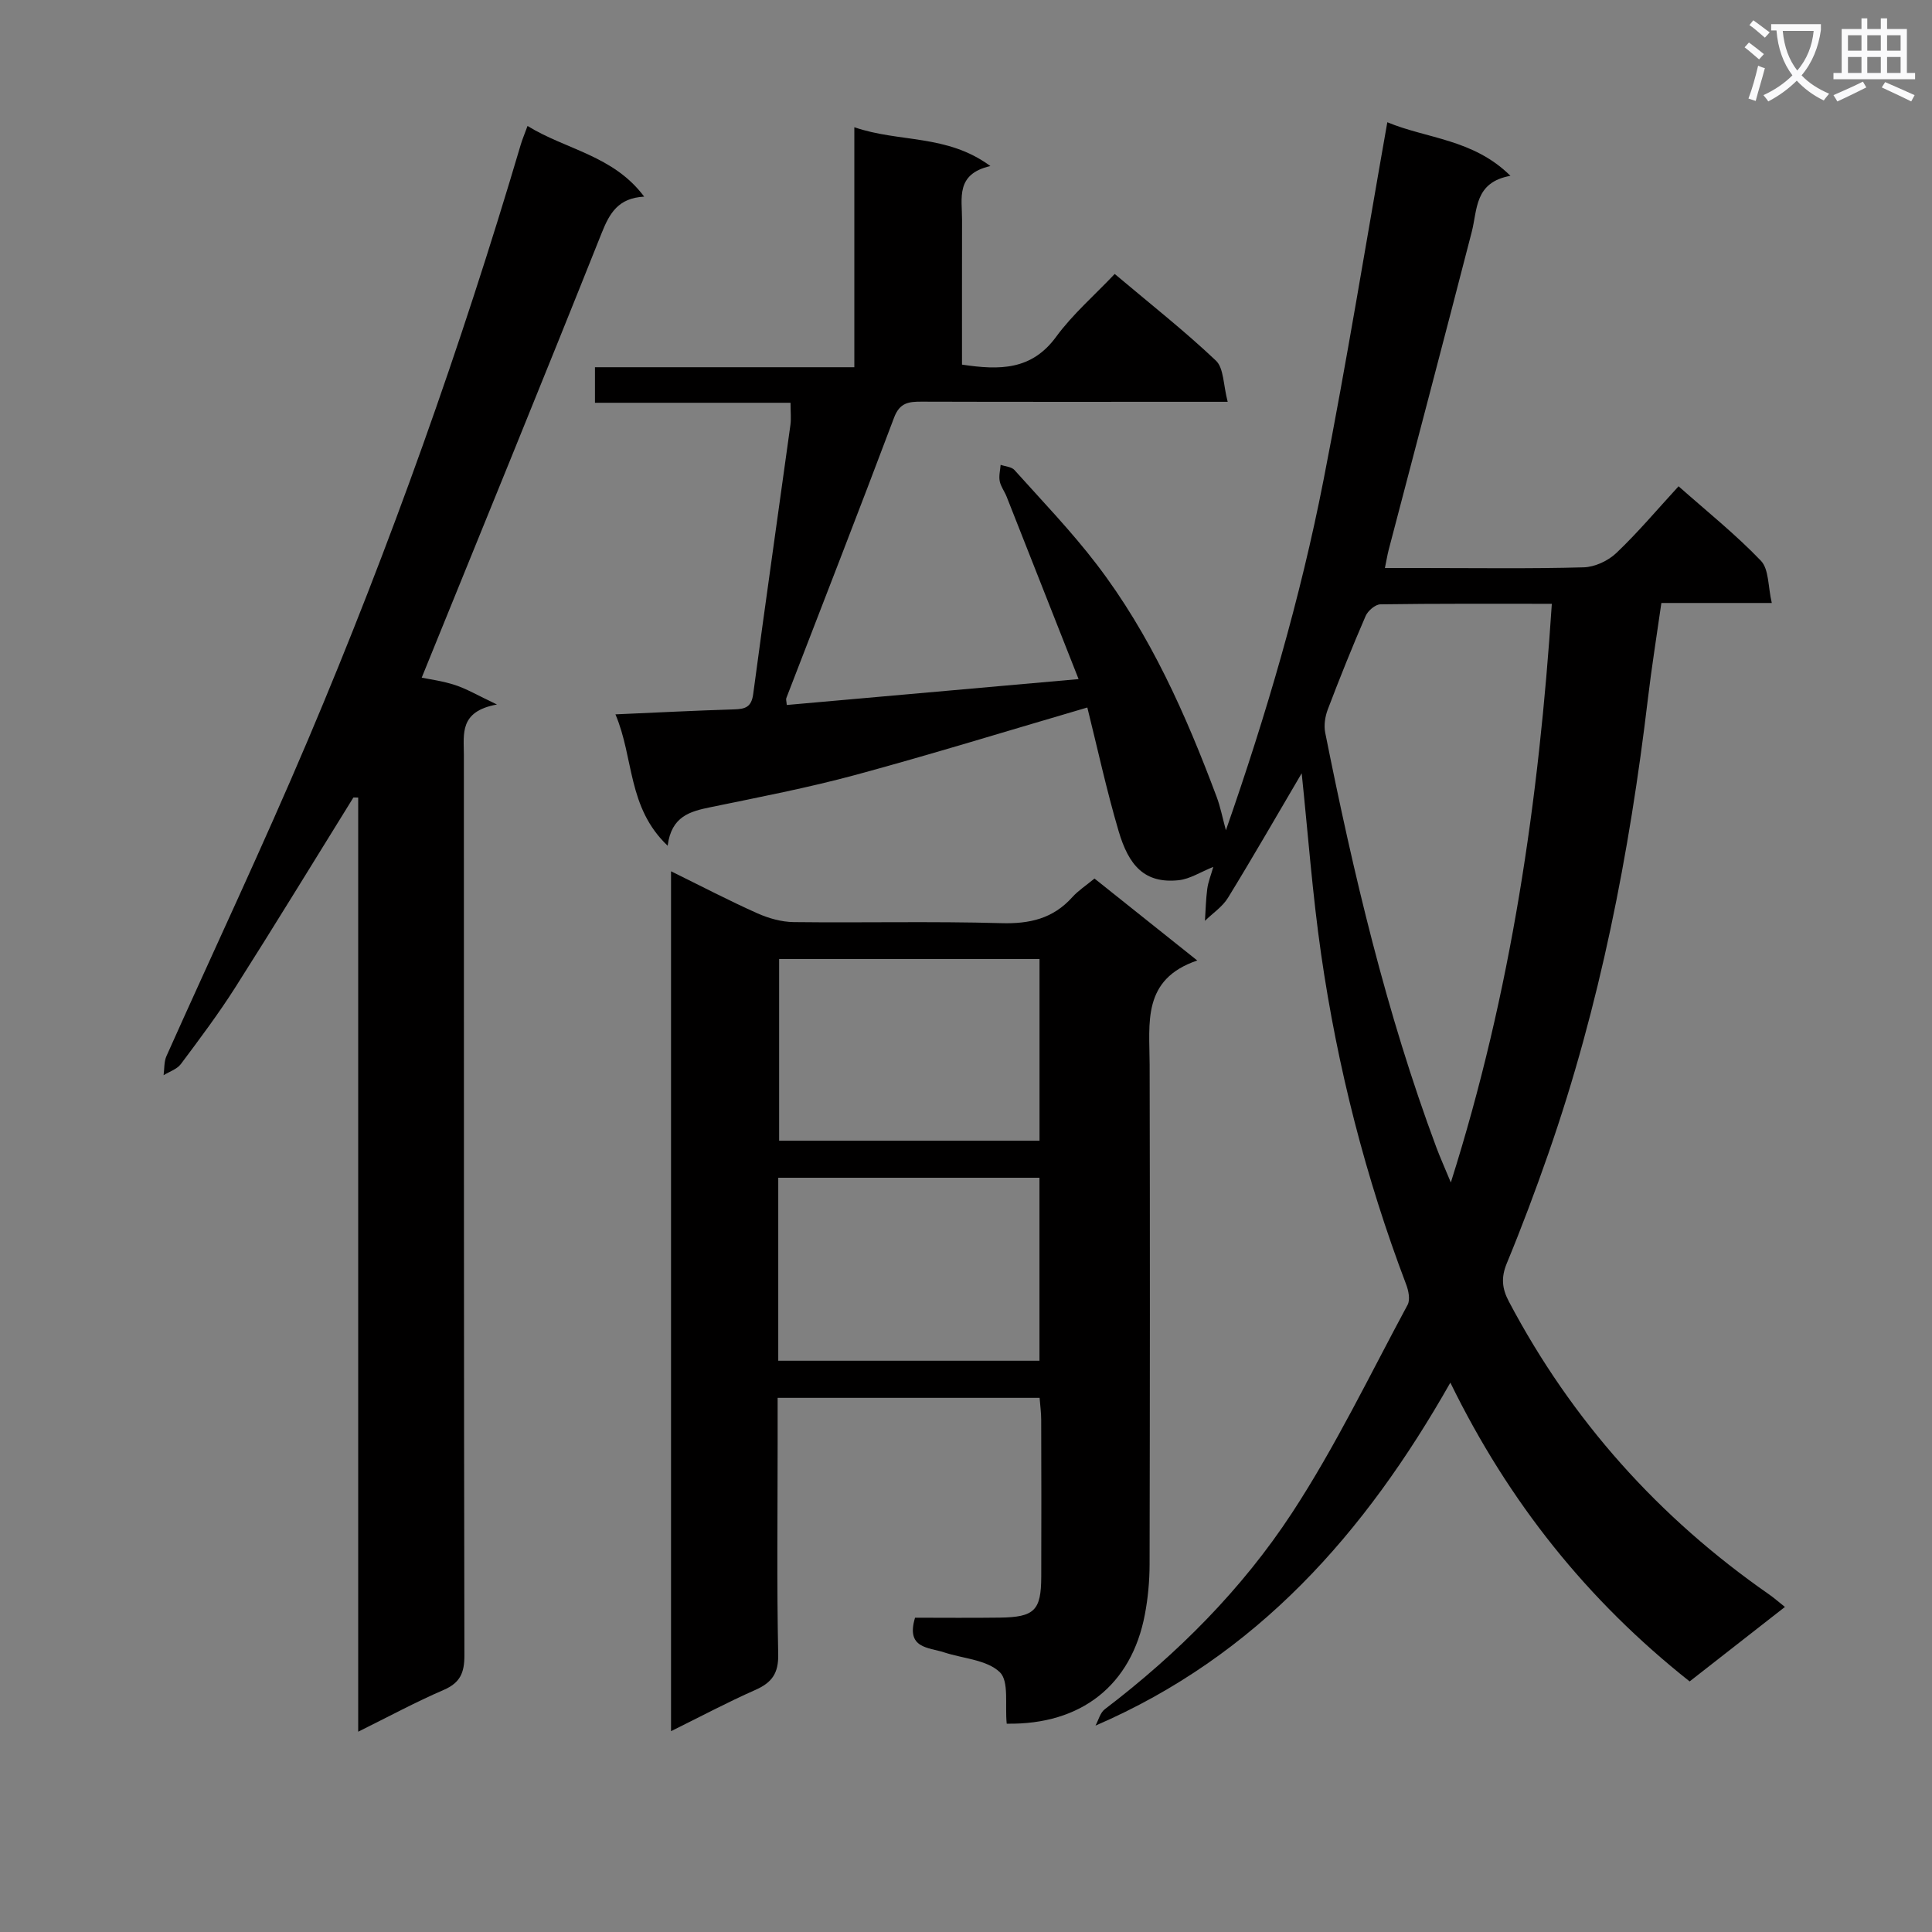 <svg enable-background="new 0 0 400 400" viewBox="0 0 400 400" xmlns="http://www.w3.org/2000/svg"><rect x="0" y="0" width="400" height="400" fill="#808080" stroke="none"/><path d="m362.1 8.8c1.1.8 2.1 1.6 3.1 2.4l-1 1.1c-1.3-1.1-2.3-2-3-2.5zm1.9 4.8c.5.2.9.4 1.4.5-.6 2.3-1.3 4.5-1.9 6.8l-1.5-.5c.8-2.1 1.4-4.3 2-6.8zm-1-9.4c1.3.9 2.4 1.8 3.4 2.5l-1 1.1c-1.4-1.2-2.4-2.1-3.2-2.6zm3.7 2.2v-1.4h10.3v1.2c-.5 3.6-1.8 6.8-4 9.4 1.5 1.6 3.4 2.8 5.7 3.8-.3.4-.7.8-1.1 1.4-2.3-1.1-4.1-2.5-5.6-4.1-1.6 1.6-3.6 3.1-5.9 4.3-.3-.5-.7-.9-1-1.3 2.4-1.1 4.4-2.5 6-4.1-1.9-2.5-3-5.6-3.3-9.3h-1.1zm8.8 0h-6.4c.3 3.3 1.3 6 3 8.2 2-2.3 3.1-5.1 3.4-8.2z" fill="#fafafb"/><path d="m385.3 3.8h1.3v2.2h2.8v-2.2h1.3v2.2h4.1v9.1h1.7v1.3h-16.9v-1.3h1.7v-9.1h4.1v-2.2zm.4 13.1.7 1.2c-1.8.9-3.8 1.9-6 2.9-.2-.4-.5-.8-.8-1.3 2.3-1 4.3-1.9 6.1-2.8zm-3.1-6.4h2.8v-3.2h-2.8zm0 4.6h2.8v-3.3h-2.8zm4-4.6h2.8v-3.2h-2.8zm0 4.6h2.8v-3.3h-2.8zm3.7 1.9c2.1.9 4.1 1.8 6.1 2.7l-.7 1.3c-2.2-1.1-4.2-2-6.1-2.9zm3.2-9.7h-2.8v3.2h2.8zm-2.8 7.8h2.8v-3.3h-2.8z" fill="#fafafb"/><g fill="#010000"><path d="m226.81 357.27c.62-1.14.97-2.66 1.91-3.38 15.1-11.5 28.44-24.88 38.78-40.66 8.98-13.71 16.13-28.61 23.93-43.08.57-1.06.19-2.94-.3-4.22-8.4-22.13-14.22-44.94-17.6-68.33-1.8-12.44-2.72-25-4.03-37.5-5.03 8.54-10.02 17.24-15.26 25.78-1.14 1.86-3.16 3.19-4.77 4.77.15-2.21.19-4.43.48-6.62.19-1.44.76-2.82 1.25-4.55-2.64 1.06-4.84 2.51-7.17 2.76-7.09.74-10.34-3.07-12.43-10.16-2.52-8.55-4.41-17.29-6.48-25.6-16.44 4.81-32.11 9.65-47.93 13.94-9.9 2.68-20.02 4.63-30.08 6.7-4.24.87-8.1 1.87-8.88 7.98-8.36-7.94-6.95-18.14-10.81-27.2 8.69-.38 16.62-.79 24.56-1.03 2.3-.07 3.59-.44 3.96-3.16 2.48-18.6 5.15-37.17 7.71-55.75.18-1.3.02-2.64.02-4.57-13.38 0-26.76 0-40.49 0 0-2.66 0-4.72 0-7.36h53.7c0-16.64 0-32.72 0-49.69 9.31 3.22 19.14 1.38 28.17 8.04-7.26 1.65-5.85 6.68-5.87 11.11-.02 9.96-.01 19.91-.01 30 7.78 1.16 14.4 1.2 19.49-5.76 3.41-4.66 7.89-8.53 12.13-13.01 7.44 6.27 14.48 11.81 20.95 17.94 1.65 1.56 1.51 5 2.44 8.53-2.85 0-4.61 0-6.37 0-19 0-38 .03-57-.03-2.66-.01-4.53.19-5.7 3.3-7.3 19.41-14.85 38.72-22.31 58.07-.11.27.03.64.09 1.43 19.84-1.76 39.66-3.52 60.42-5.36-5.08-12.89-9.99-25.35-14.91-37.8-.43-1.08-1.2-2.07-1.42-3.18-.21-1.08.1-2.25.19-3.38.97.34 2.26.4 2.86 1.07 5.77 6.43 11.79 12.69 17.03 19.54 11.11 14.52 18.46 31.1 24.83 48.12.78 2.07 1.2 4.28 1.92 6.93 8.36-23.95 15.4-47.95 20.21-72.51 4.78-24.38 8.76-48.92 13.21-74.08 8.17 3.41 17.81 3.47 25.49 11.09-7.46 1.35-6.81 6.94-8.01 11.61-5.67 21.99-11.47 43.94-17.22 65.91-.24.93-.39 1.89-.76 3.68h7.65c11.17 0 22.34.17 33.49-.14 2.31-.06 5.07-1.34 6.77-2.96 4.45-4.23 8.42-8.95 12.89-13.82 5.82 5.16 11.8 9.94 17.04 15.41 1.69 1.76 1.46 5.36 2.26 8.75-8.07 0-15.18 0-22.86 0-.97 6.83-2.02 13.31-2.79 19.83-3.81 32.04-9.95 63.57-20.59 94.11-2.67 7.67-5.53 15.29-8.63 22.79-1.2 2.91-1 5.19.44 7.9 13 24.63 31.04 44.75 53.86 60.63.95.66 1.82 1.43 3.29 2.6-6.73 5.26-13.21 10.32-19.73 15.42-21.15-16.75-37.43-37.08-49.54-61.86-17.69 31.21-40.07 56.58-73.47 71.01zm94.48-232.26c-12.27 0-23.89-.06-35.5.11-1.05.02-2.58 1.33-3.05 2.41-2.77 6.39-5.37 12.86-7.84 19.36-.56 1.47-.83 3.29-.53 4.8 5.82 29.12 12.62 57.99 23.02 85.89.79 2.11 1.72 4.16 2.99 7.24 12.53-39.57 18.23-79.02 20.91-119.81z"/><path d="m208.43 356.87c-.4-3.88.53-8.79-1.44-10.67-2.68-2.57-7.58-2.8-11.51-4.09-3.23-1.07-7.97-.77-6.03-7.18 5.68 0 11.63.06 17.58-.02 7.15-.1 8.53-1.48 8.55-8.48.04-10.83.02-21.66-.01-32.49 0-1.45-.21-2.9-.33-4.53-18.13 0-35.88 0-54.24 0v9.55c0 14.5-.19 29 .12 43.48.09 4.03-1.31 5.93-4.77 7.46-5.73 2.53-11.28 5.49-17.42 8.52 0-59.56 0-118.39 0-178.03 6.33 3.11 12.01 6.08 17.85 8.69 2.33 1.04 5.01 1.8 7.54 1.83 14.33.17 28.66-.19 42.98.22 5.89.17 10.72-.94 14.71-5.38 1.21-1.35 2.78-2.36 4.59-3.86 6.77 5.4 13.6 10.85 21.28 16.97-11.48 3.89-9.88 12.95-9.86 21.56.08 34.49.06 68.98-.01 103.47-.01 3.47-.33 6.98-.98 10.38-2.77 14.63-13.17 22.86-28.6 22.6zm6.79-158.31c-18.23 0-36.09 0-53.91 0v37.61h53.91c0-12.81 0-25.2 0-37.61zm-54.09 83.17h54.08c0-12.73 0-25.27 0-37.89-18.24 0-36.1 0-54.08 0z"/><path d="m73.17 165.11c-8.14 13.12-16.18 26.3-24.46 39.33-3.48 5.47-7.39 10.68-11.27 15.87-.8 1.06-2.36 1.55-3.57 2.3.18-1.32.07-2.78.59-3.95 9.76-21.84 19.98-43.48 29.31-65.5 17.04-40.22 31.66-81.34 44.05-123.23.32-1.08.77-2.12 1.4-3.85 8.02 4.94 17.77 6.09 24.15 14.63-5.36.29-7.15 3.4-8.79 7.51-12.23 30.67-24.74 61.23-37.27 92.08 1.56.33 4.33.68 6.93 1.54 2.41.79 4.64 2.12 8.65 4.02-7.84 1.42-6.85 6.1-6.85 10.44.02 62.13-.02 124.27.11 186.4.01 3.64-.87 5.7-4.31 7.19-5.75 2.48-11.28 5.47-17.68 8.64 0-64.89 0-129.15 0-193.41-.32 0-.66-.01-.99-.01z"/></g></svg>